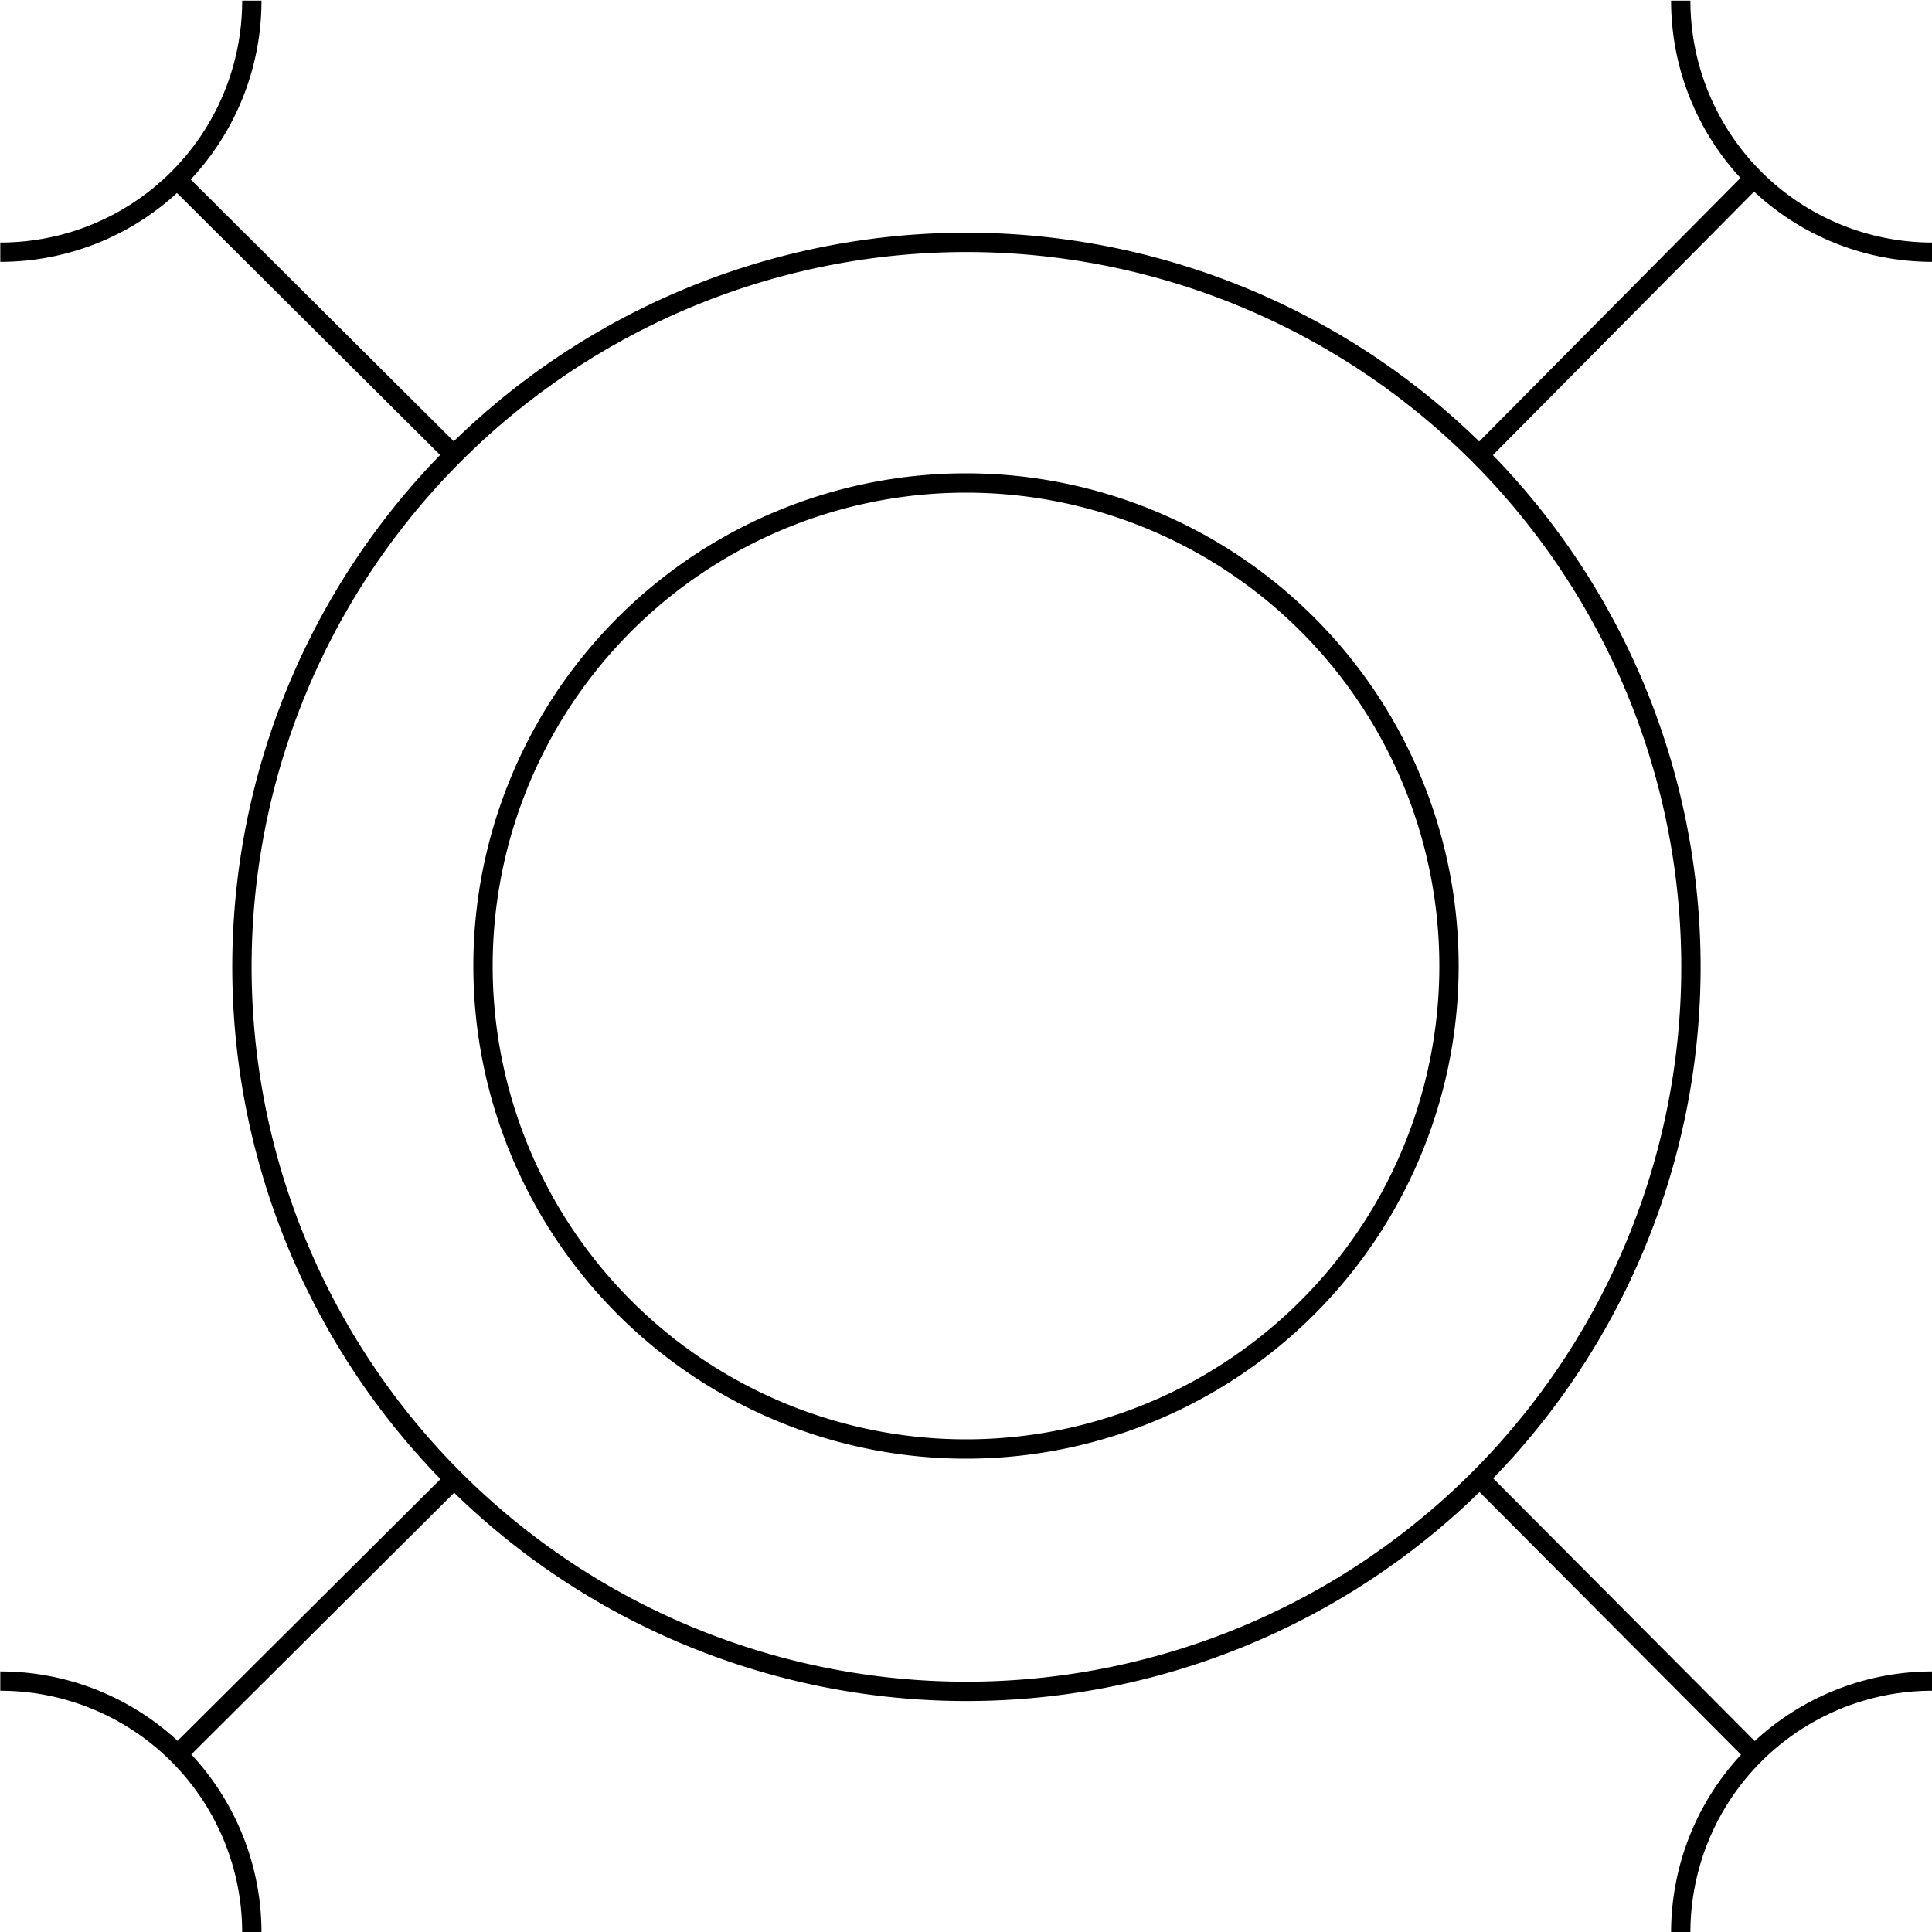 <?xml version="1.0" encoding="UTF-8" standalone="no"?>
<svg
   xmlns:dc="http://purl.org/dc/elements/1.1/"
   xmlns:cc="http://creativecommons.org/ns#"
   xmlns:rdf="http://www.w3.org/1999/02/22-rdf-syntax-ns#"
   xmlns:svg="http://www.w3.org/2000/svg"
   xmlns="http://www.w3.org/2000/svg"
   version="1.1"
   id="svg2"
   height="100"
   width="100">
  <defs
     id="defs4" />
  <g
     transform="translate(0,-952.362)"
     id="layer1">
    <g
       transform="translate(-200,-200)"
       id="g3761">
      <path
         transform="matrix(1,0,0,-1,335,1367.362)"
         d="m -60,165 a 25,25 0 0 1 -25,25 25,25 0 0 1 -25,-25 25,25 0 0 1 25,-25 25,25 0 0 1 25,25 z"
         id="path3816"
         style="fill:none;stroke:#000000;stroke-opacity:1" />
      <path
         style="fill:none;stroke:#000000;stroke-width:0.667;stroke-opacity:1"
         id="path3043"
         d="m -60,165 a 25,25 0 0 1 -25,25 25,25 0 0 1 -25,-25 25,25 0 0 1 25,-25 25,25 0 0 1 25,25 z"
         transform="matrix(1.5,0,0,-1.5,377.523,1449.907)" />
      <path
         id="path3049"
         d="m 276.814,1229.115 13.929,13.991"
         style="fill:none;stroke:#000000;stroke-width:1px;stroke-linecap:butt;stroke-linejoin:miter;stroke-opacity:1" />
      <path
         id="path3051"
         d="m 276.655,1175.831 14.027,-14.151"
         style="fill:none;stroke:#000000;stroke-width:1px;stroke-linecap:butt;stroke-linejoin:miter;stroke-opacity:1" />
      <path
         id="path3053"
         d="m 223.283,1175.707 -14.213,-14.15"
         style="fill:none;stroke:#000000;stroke-width:1px;stroke-linecap:butt;stroke-linejoin:miter;stroke-opacity:1" />
      <path
         id="path3055"
         d="m 209.319,1243.044 13.903,-13.841"
         style="fill:none;stroke:#000000;stroke-width:1px;stroke-linecap:butt;stroke-linejoin:miter;stroke-opacity:1" />
      <path
         transform="matrix(1.302,0,0,1.302,200.015,1122.195)"
         d="M 1.9615349e-7,90 A 10,10 0 0 1 10,100"
         id="path3057"
         style="fill:none;fill-opacity:1;stroke:#000000;stroke-width:0.768;stroke-miterlimit:4;stroke-opacity:1;stroke-dasharray:none;stroke-dashoffset:5.5" />
      <path
         style="fill:none;fill-opacity:1;stroke:#000000;stroke-width:0.768;stroke-miterlimit:4;stroke-opacity:1;stroke-dasharray:none;stroke-dashoffset:5.5"
         id="path3059"
         d="M -10,100 A 10,10 0 0 1 1.9615349e-7,90"
         transform="matrix(1.302,0,0,1.302,300.015,1122.195)" />
      <path
         transform="matrix(1.302,0,0,1.302,300.015,1022.195)"
         d="M 2.679495e-7,110 A 10,10 0 0 1 -7.071,107.071 10,10 0 0 1 -10,100"
         id="path3061"
         style="fill:none;fill-opacity:1;stroke:#000000;stroke-width:0.768;stroke-miterlimit:4;stroke-opacity:1;stroke-dasharray:none;stroke-dashoffset:5.5" />
      <path
         style="fill:none;fill-opacity:1;stroke:#000000;stroke-width:0.768;stroke-miterlimit:4;stroke-opacity:1;stroke-dasharray:none;stroke-dashoffset:5.5"
         id="path3063"
         d="M 10,100 A 10,10 0 0 1 2.679495e-7,110"
         transform="matrix(1.302,0,0,1.302,200.015,1022.195)" />
    </g>
  </g>
</svg>
